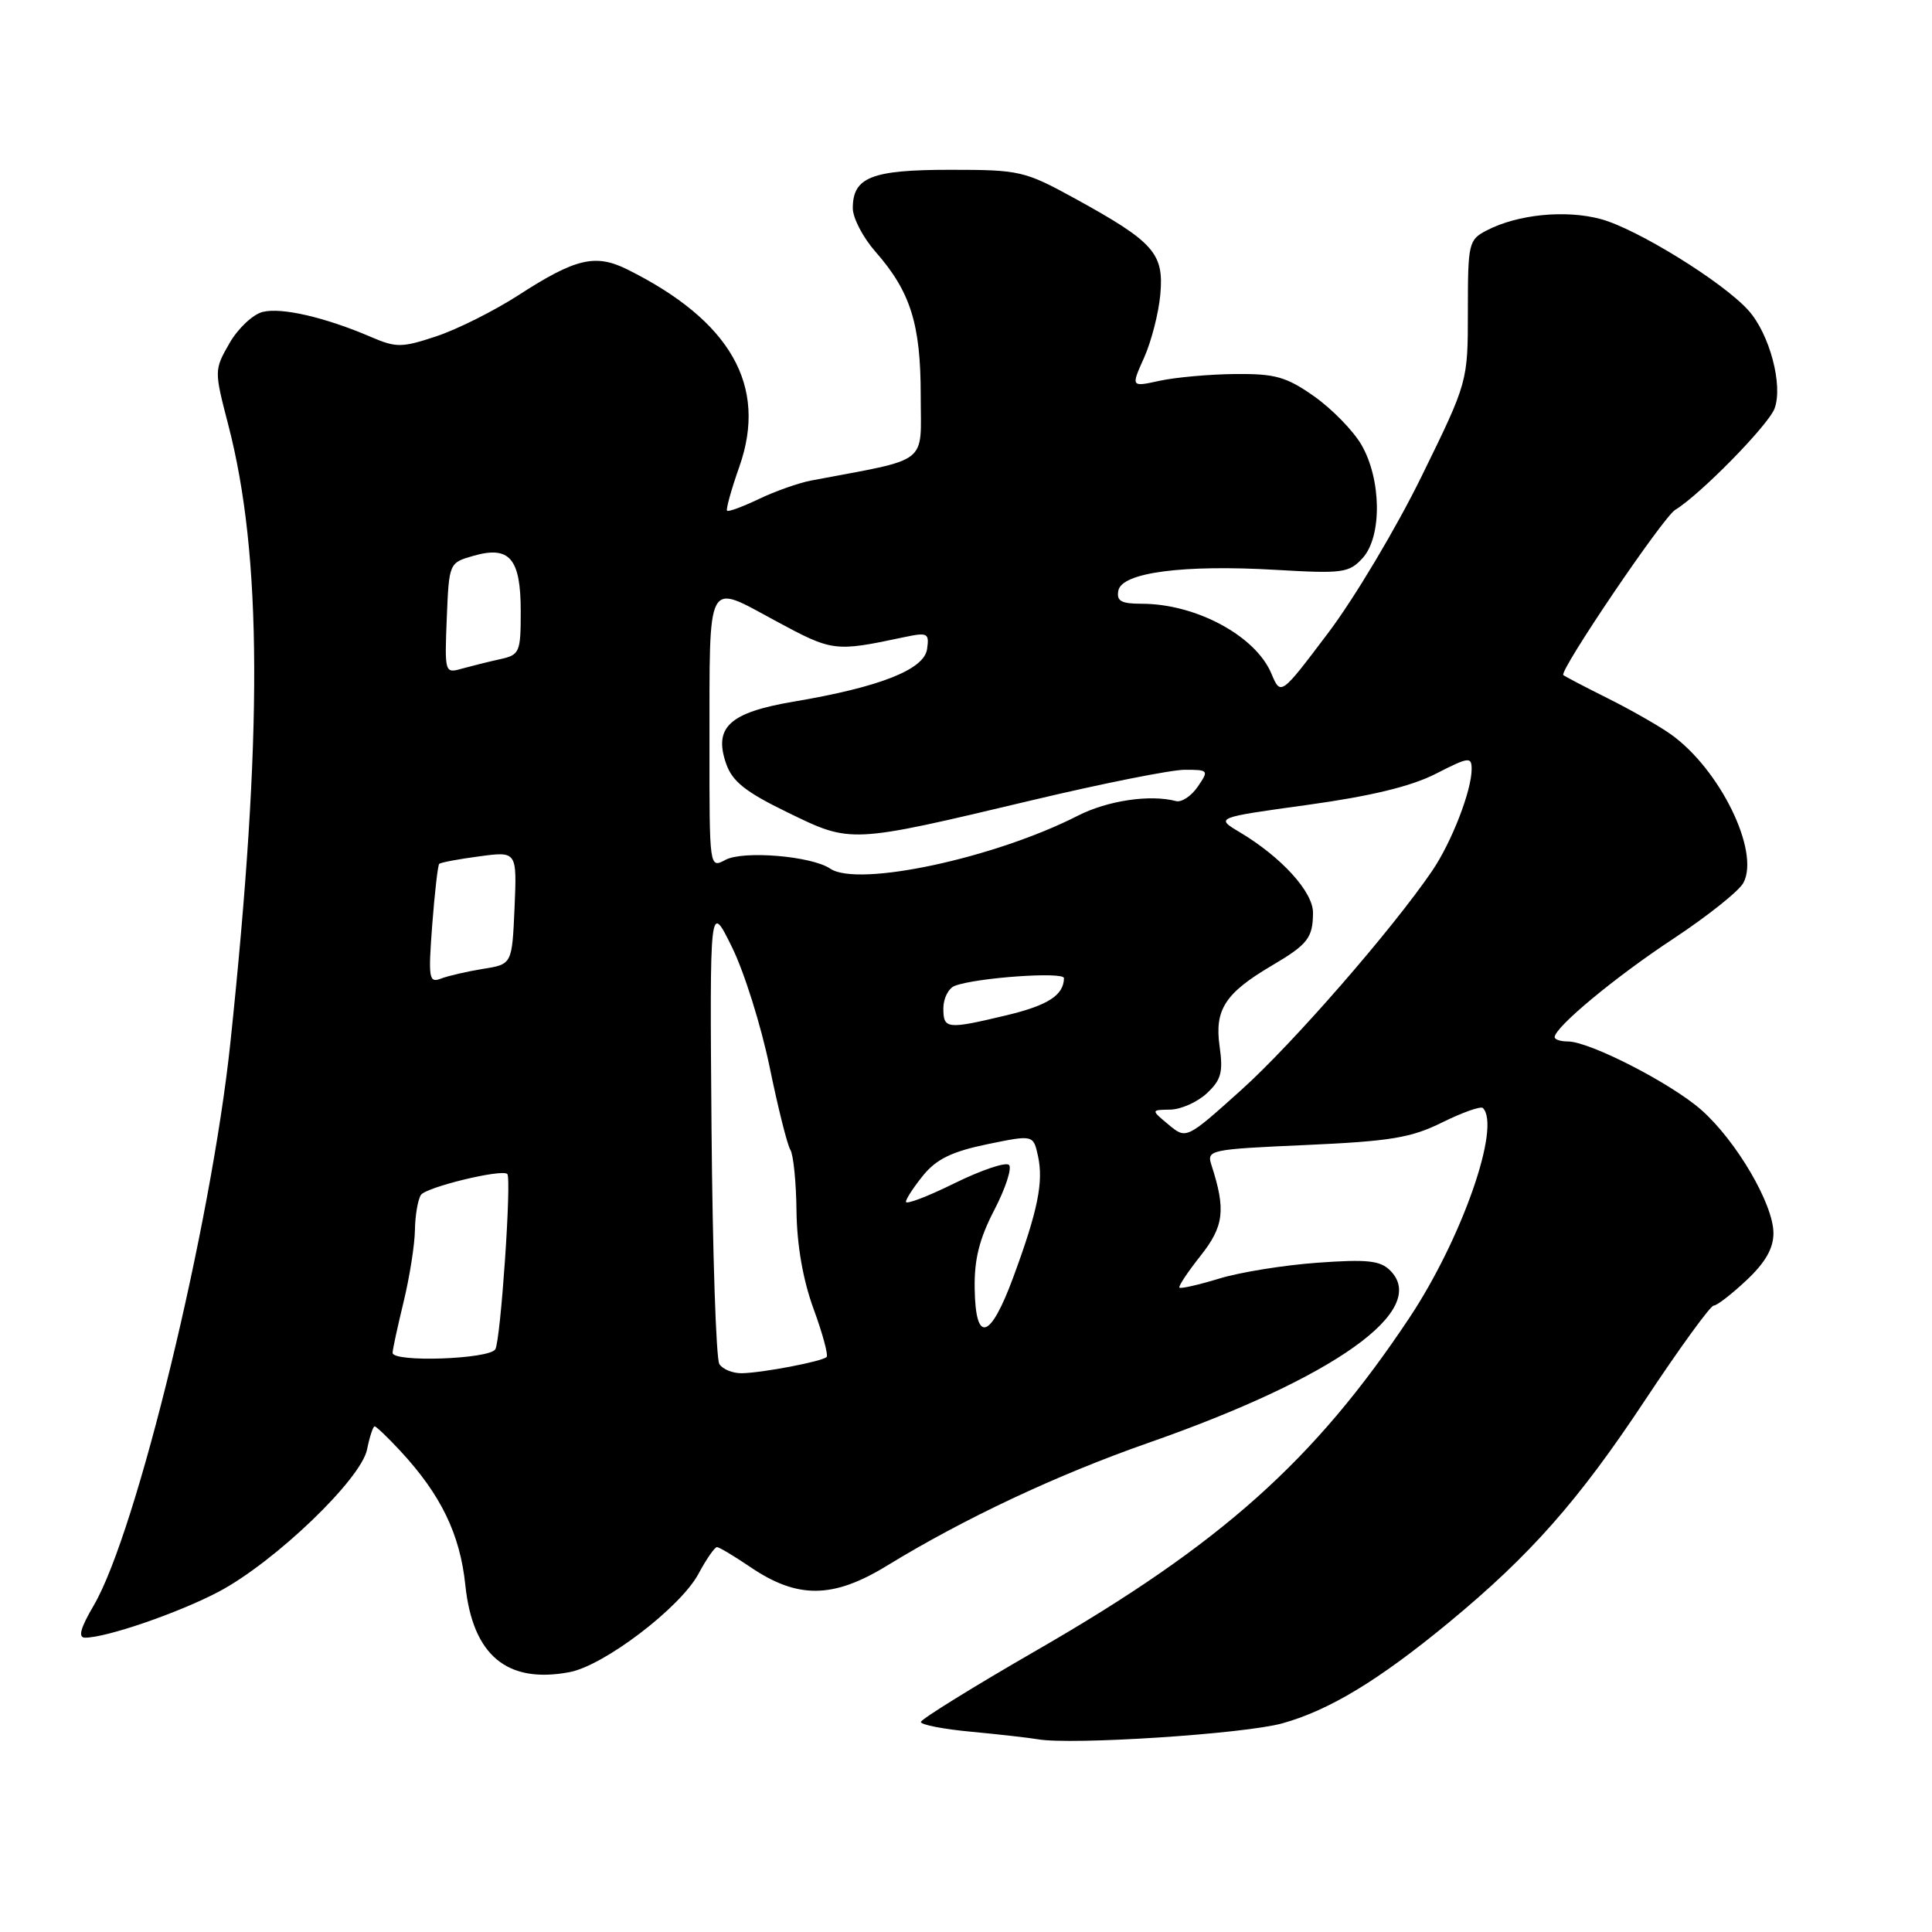 <?xml version="1.0" encoding="UTF-8" standalone="no"?>
<!DOCTYPE svg PUBLIC "-//W3C//DTD SVG 1.1//EN" "http://www.w3.org/Graphics/SVG/1.1/DTD/svg11.dtd" >
<svg xmlns="http://www.w3.org/2000/svg" xmlns:xlink="http://www.w3.org/1999/xlink" version="1.1" viewBox="0 0 256 256">
 <g >
 <path fill="currentColor"
d=" M 169.92 228.35 C 176.14 226.62 182.72 222.63 192.00 214.97 C 202.79 206.06 209.17 198.83 217.93 185.60 C 222.52 178.67 226.64 173.00 227.07 173.00 C 227.50 173.00 229.46 171.48 231.43 169.63 C 233.93 167.28 235.00 165.40 234.99 163.38 C 234.98 159.53 230.04 151.12 225.40 147.04 C 221.37 143.51 210.63 138.00 207.75 138.00 C 206.79 138.00 206.00 137.74 206.00 137.43 C 206.00 136.12 214.06 129.43 221.72 124.39 C 226.24 121.40 230.43 118.07 231.01 116.98 C 233.24 112.81 227.87 101.87 221.34 97.26 C 219.78 96.16 216.03 94.02 213.00 92.51 C 209.97 91.00 207.34 89.62 207.15 89.45 C 206.56 88.92 220.34 68.56 221.97 67.56 C 225.29 65.54 234.28 56.37 235.13 54.15 C 236.30 51.08 234.48 44.23 231.66 41.11 C 228.26 37.34 216.89 30.32 212.12 29.03 C 207.45 27.77 201.10 28.40 197.00 30.53 C 194.60 31.77 194.50 32.21 194.50 41.21 C 194.50 50.60 194.50 50.60 188.40 63.05 C 185.05 69.90 179.47 79.26 176.00 83.85 C 169.70 92.20 169.70 92.20 168.46 89.24 C 166.36 84.25 158.46 80.00 151.28 80.00 C 148.55 80.00 147.92 79.64 148.19 78.25 C 148.65 75.86 156.78 74.79 169.07 75.51 C 177.95 76.03 178.77 75.91 180.57 73.93 C 183.15 71.07 183.05 63.49 180.38 58.91 C 179.29 57.05 176.48 54.17 174.12 52.51 C 170.44 49.92 168.96 49.51 163.67 49.56 C 160.27 49.59 155.78 50.00 153.68 50.45 C 149.85 51.29 149.85 51.29 151.60 47.39 C 152.56 45.25 153.53 41.47 153.75 39.00 C 154.24 33.57 152.90 32.06 142.50 26.34 C 135.75 22.64 135.15 22.50 125.90 22.50 C 115.48 22.50 113.00 23.48 113.00 27.59 C 113.00 28.88 114.35 31.47 116.00 33.35 C 120.65 38.64 122.00 42.94 122.00 52.40 C 122.00 61.73 123.38 60.66 107.50 63.67 C 105.85 63.98 102.73 65.08 100.58 66.11 C 98.42 67.14 96.51 67.85 96.34 67.67 C 96.17 67.50 96.90 64.86 97.98 61.80 C 101.73 51.13 96.82 42.51 83.12 35.70 C 78.89 33.60 76.27 34.22 68.72 39.10 C 65.50 41.18 60.61 43.63 57.85 44.55 C 53.25 46.08 52.51 46.09 49.16 44.65 C 43.05 42.03 37.31 40.71 34.81 41.33 C 33.50 41.66 31.52 43.53 30.40 45.49 C 28.38 49.02 28.38 49.10 30.24 56.27 C 34.75 73.60 34.82 97.44 30.52 138.23 C 27.96 162.41 18.09 203.05 12.43 212.71 C 10.64 215.76 10.31 217.00 11.28 217.00 C 14.12 217.00 23.72 213.69 29.00 210.90 C 36.43 206.96 47.85 196.01 48.64 192.05 C 48.98 190.37 49.43 189.00 49.64 189.00 C 49.85 189.00 51.38 190.46 53.04 192.25 C 58.43 198.06 60.96 203.29 61.66 210.04 C 62.63 219.33 67.17 223.13 75.45 221.57 C 80.03 220.72 90.14 213.01 92.54 208.56 C 93.59 206.60 94.70 205.00 95.00 205.00 C 95.29 205.00 97.28 206.19 99.42 207.64 C 105.66 211.88 110.37 211.84 117.50 207.48 C 127.78 201.19 140.03 195.43 152.18 191.18 C 176.88 182.54 189.44 173.58 184.21 168.35 C 182.88 167.02 181.16 166.84 174.54 167.32 C 170.12 167.64 164.27 168.58 161.55 169.42 C 158.82 170.25 156.45 170.79 156.28 170.62 C 156.11 170.45 157.37 168.56 159.07 166.41 C 162.18 162.49 162.45 160.32 160.53 154.40 C 159.87 152.37 160.21 152.29 173.04 151.72 C 184.24 151.22 186.98 150.77 191.11 148.72 C 193.79 147.40 196.21 146.54 196.49 146.82 C 198.92 149.26 193.69 164.19 186.73 174.65 C 174.16 193.54 161.77 204.60 137.50 218.59 C 129.00 223.49 122.04 227.80 122.02 228.17 C 122.01 228.54 125.04 229.13 128.75 229.47 C 132.46 229.82 136.40 230.27 137.50 230.46 C 141.96 231.25 164.86 229.76 169.92 228.35 Z  M 95.32 180.75 C 94.88 180.06 94.42 166.00 94.28 149.50 C 94.04 119.50 94.04 119.50 96.99 125.50 C 98.62 128.80 100.85 135.93 101.97 141.34 C 103.08 146.75 104.32 151.70 104.72 152.34 C 105.13 152.98 105.50 156.65 105.54 160.50 C 105.60 165.02 106.40 169.60 107.80 173.43 C 109.00 176.69 109.77 179.56 109.53 179.81 C 108.94 180.40 101.09 181.90 98.31 181.96 C 97.10 181.98 95.76 181.44 95.32 180.75 Z  M 52.02 179.25 C 52.02 178.84 52.68 175.80 53.48 172.50 C 54.28 169.20 54.95 164.93 54.98 163.00 C 55.01 161.07 55.36 158.98 55.77 158.34 C 56.42 157.31 66.52 154.86 67.22 155.56 C 67.81 156.14 66.34 177.64 65.63 178.79 C 64.82 180.11 51.99 180.55 52.02 179.25 Z  M 129.15 170.75 C 129.08 166.88 129.77 164.14 131.76 160.31 C 133.24 157.46 134.11 154.78 133.70 154.36 C 133.28 153.94 130.03 155.04 126.47 156.79 C 122.91 158.55 120.02 159.65 120.04 159.24 C 120.06 158.83 121.11 157.24 122.37 155.69 C 124.10 153.58 126.20 152.57 130.80 151.62 C 136.92 150.36 136.92 150.36 137.54 153.18 C 138.29 156.62 137.52 160.42 134.26 169.25 C 131.21 177.52 129.26 178.09 129.15 170.75 Z  M 154.84 149.02 C 152.50 147.07 152.50 147.07 155.06 147.03 C 156.47 147.01 158.65 146.04 159.91 144.87 C 161.82 143.09 162.09 142.07 161.60 138.62 C 160.92 133.79 162.34 131.59 168.50 127.96 C 173.29 125.14 173.96 124.28 173.98 120.95 C 174.00 118.19 169.80 113.57 164.27 110.27 C 161.03 108.34 161.03 108.34 173.27 106.65 C 181.65 105.49 186.99 104.20 190.25 102.53 C 194.63 100.29 195.00 100.24 195.00 101.92 C 195.00 104.76 192.35 111.60 189.77 115.39 C 184.51 123.12 171.30 138.30 164.47 144.43 C 157.19 150.97 157.19 150.97 154.84 149.02 Z  M 125.00 133.61 C 125.00 132.29 125.68 130.95 126.51 130.63 C 129.36 129.54 141.00 128.72 140.98 129.61 C 140.95 131.87 138.86 133.21 133.41 134.52 C 125.45 136.42 125.00 136.37 125.00 133.61 Z  M 57.27 122.57 C 57.60 118.30 58.01 114.65 58.20 114.47 C 58.38 114.28 60.78 113.83 63.52 113.47 C 68.50 112.80 68.50 112.80 68.18 120.29 C 67.85 127.77 67.85 127.77 64.01 128.38 C 61.90 128.72 59.39 129.30 58.43 129.67 C 56.83 130.28 56.74 129.67 57.27 122.57 Z  M 110.01 115.10 C 107.56 113.43 98.48 112.67 96.12 113.94 C 94.00 115.07 94.00 115.07 94.01 98.79 C 94.03 76.28 93.51 77.28 102.66 82.21 C 110.37 86.37 110.53 86.39 119.84 84.42 C 122.92 83.77 123.15 83.89 122.84 86.02 C 122.44 88.73 116.55 91.05 105.16 92.97 C 96.66 94.41 94.53 96.36 96.22 101.20 C 97.04 103.56 98.80 104.95 104.38 107.66 C 112.83 111.77 112.54 111.79 136.73 106.04 C 146.06 103.82 155.18 102.00 156.97 102.00 C 160.16 102.00 160.20 102.06 158.70 104.25 C 157.85 105.49 156.56 106.34 155.83 106.15 C 152.38 105.24 146.77 106.08 142.85 108.07 C 131.79 113.72 113.68 117.59 110.01 115.10 Z  M 59.20 81.91 C 59.50 74.58 59.51 74.57 62.73 73.65 C 67.53 72.27 69.00 74.00 69.00 81.00 C 69.00 86.46 68.86 86.78 66.25 87.35 C 64.74 87.68 62.47 88.25 61.20 88.60 C 58.94 89.25 58.91 89.15 59.20 81.91 Z "/>
</g>
</svg>